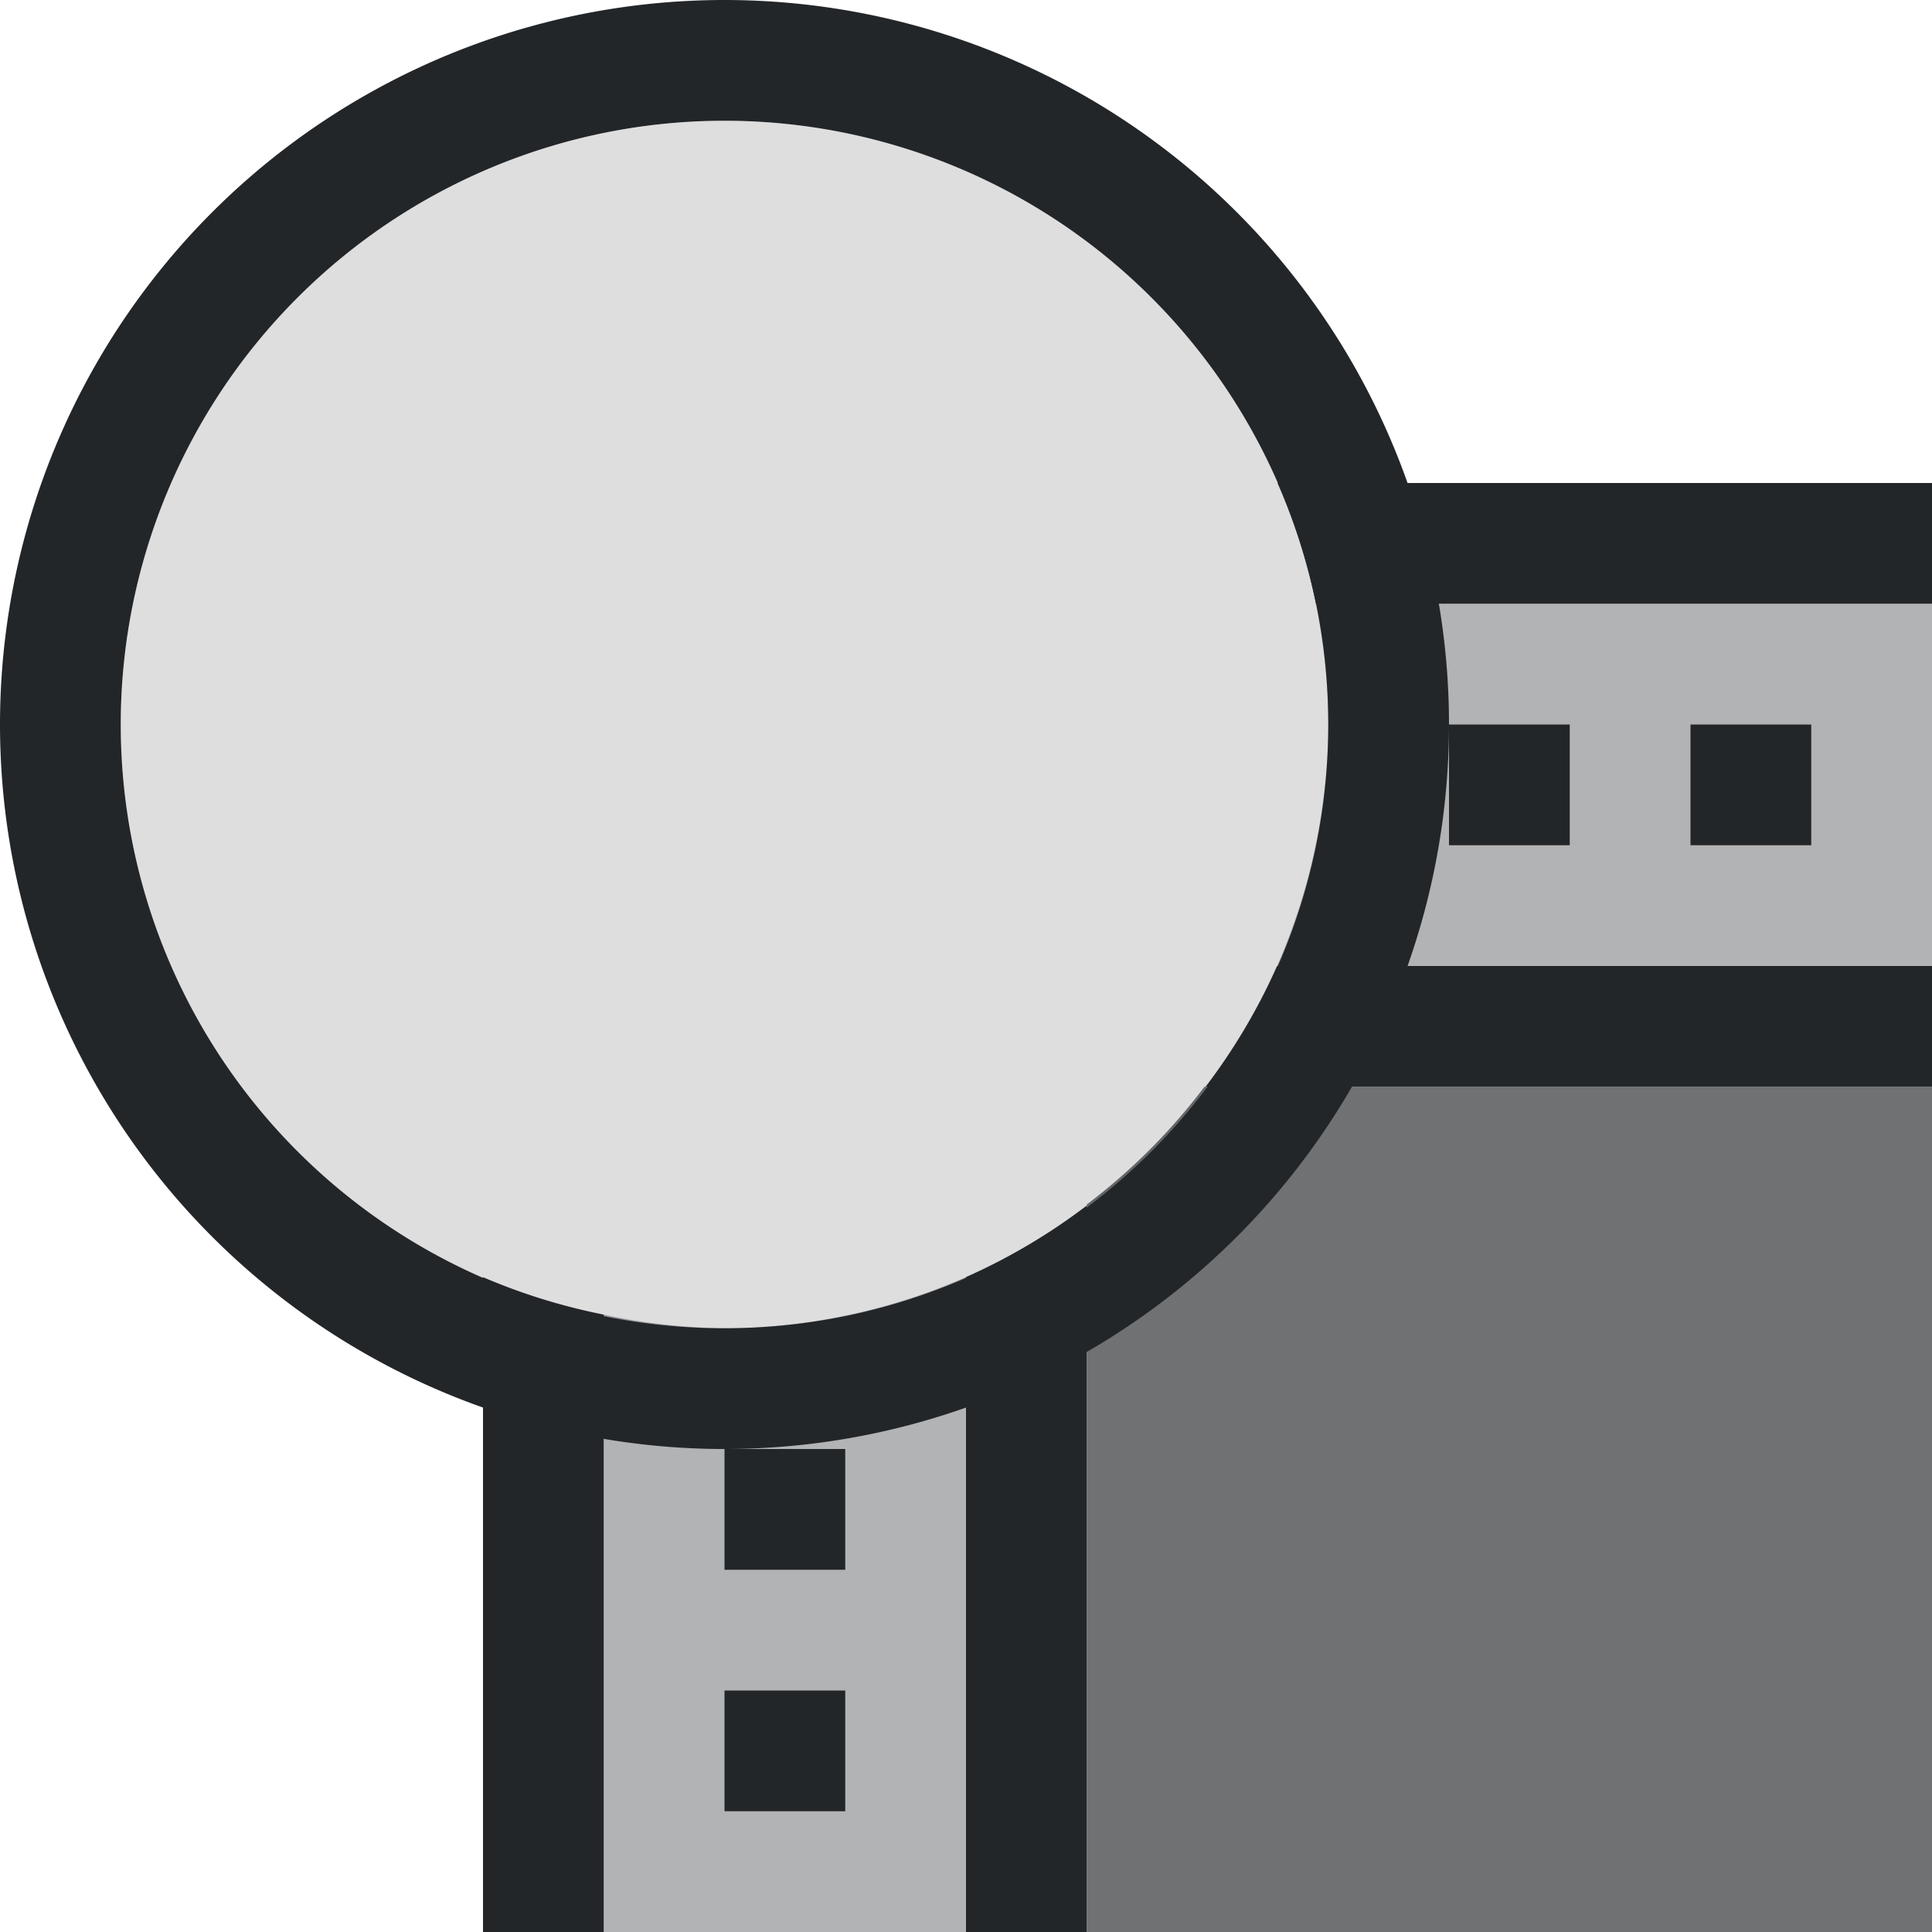 <svg xmlns="http://www.w3.org/2000/svg" width="16" height="16"><path d="M9.975 9A5 5 0 0 1 9 9.975V16h7V9Z" style="opacity:.65;fill:#232629;stroke-linecap:round;stroke-linejoin:round;stop-color:#000"/><path d="M10.898 5A5 5 0 0 1 11 6a5 5 0 0 1-.424 2H16V5h-5.102zM8 10.576A5 5 0 0 1 6 11a5 5 0 0 1-1-.113V16h3v-5.424z" style="opacity:.35;fill:#232629;stroke-linecap:round;stroke-linejoin:round;stop-color:#000"/><path d="M10.58 4a5 5 0 0 1 .318 1H16V4h-5.42zM4 10.576V16h1v-5.113a5 5 0 0 1-1-.31zM6 12h1v1H6zm0 2h1v1H6zm6-8h1v1h-1zm2 0h1v1h-1zm-3.424 2a5 5 0 0 1-.592 1H16V8h-5.424zM9 9.984a5 5 0 0 1-1 .592V16h1V9.984z" style="fill:#232629;stroke-linecap:round;stroke-linejoin:round;stop-color:#000"/><circle cx="6" cy="6" r="5" style="opacity:.15;fill:#232629;stroke-linecap:round;stroke-linejoin:round;stop-color:#000"/><path d="M6 0a6 6 0 0 0-6 6 6 6 0 0 0 6 6 6 6 0 0 0 6-6 6 6 0 0 0-6-6Zm0 1a5 5 0 0 1 5 5 5 5 0 0 1-5 5 5 5 0 0 1-5-5 5 5 0 0 1 5-5Z" style="opacity:1;fill:#232629;stroke-width:1.2;stroke-linecap:round;stroke-linejoin:round;stop-color:#000"/></svg>